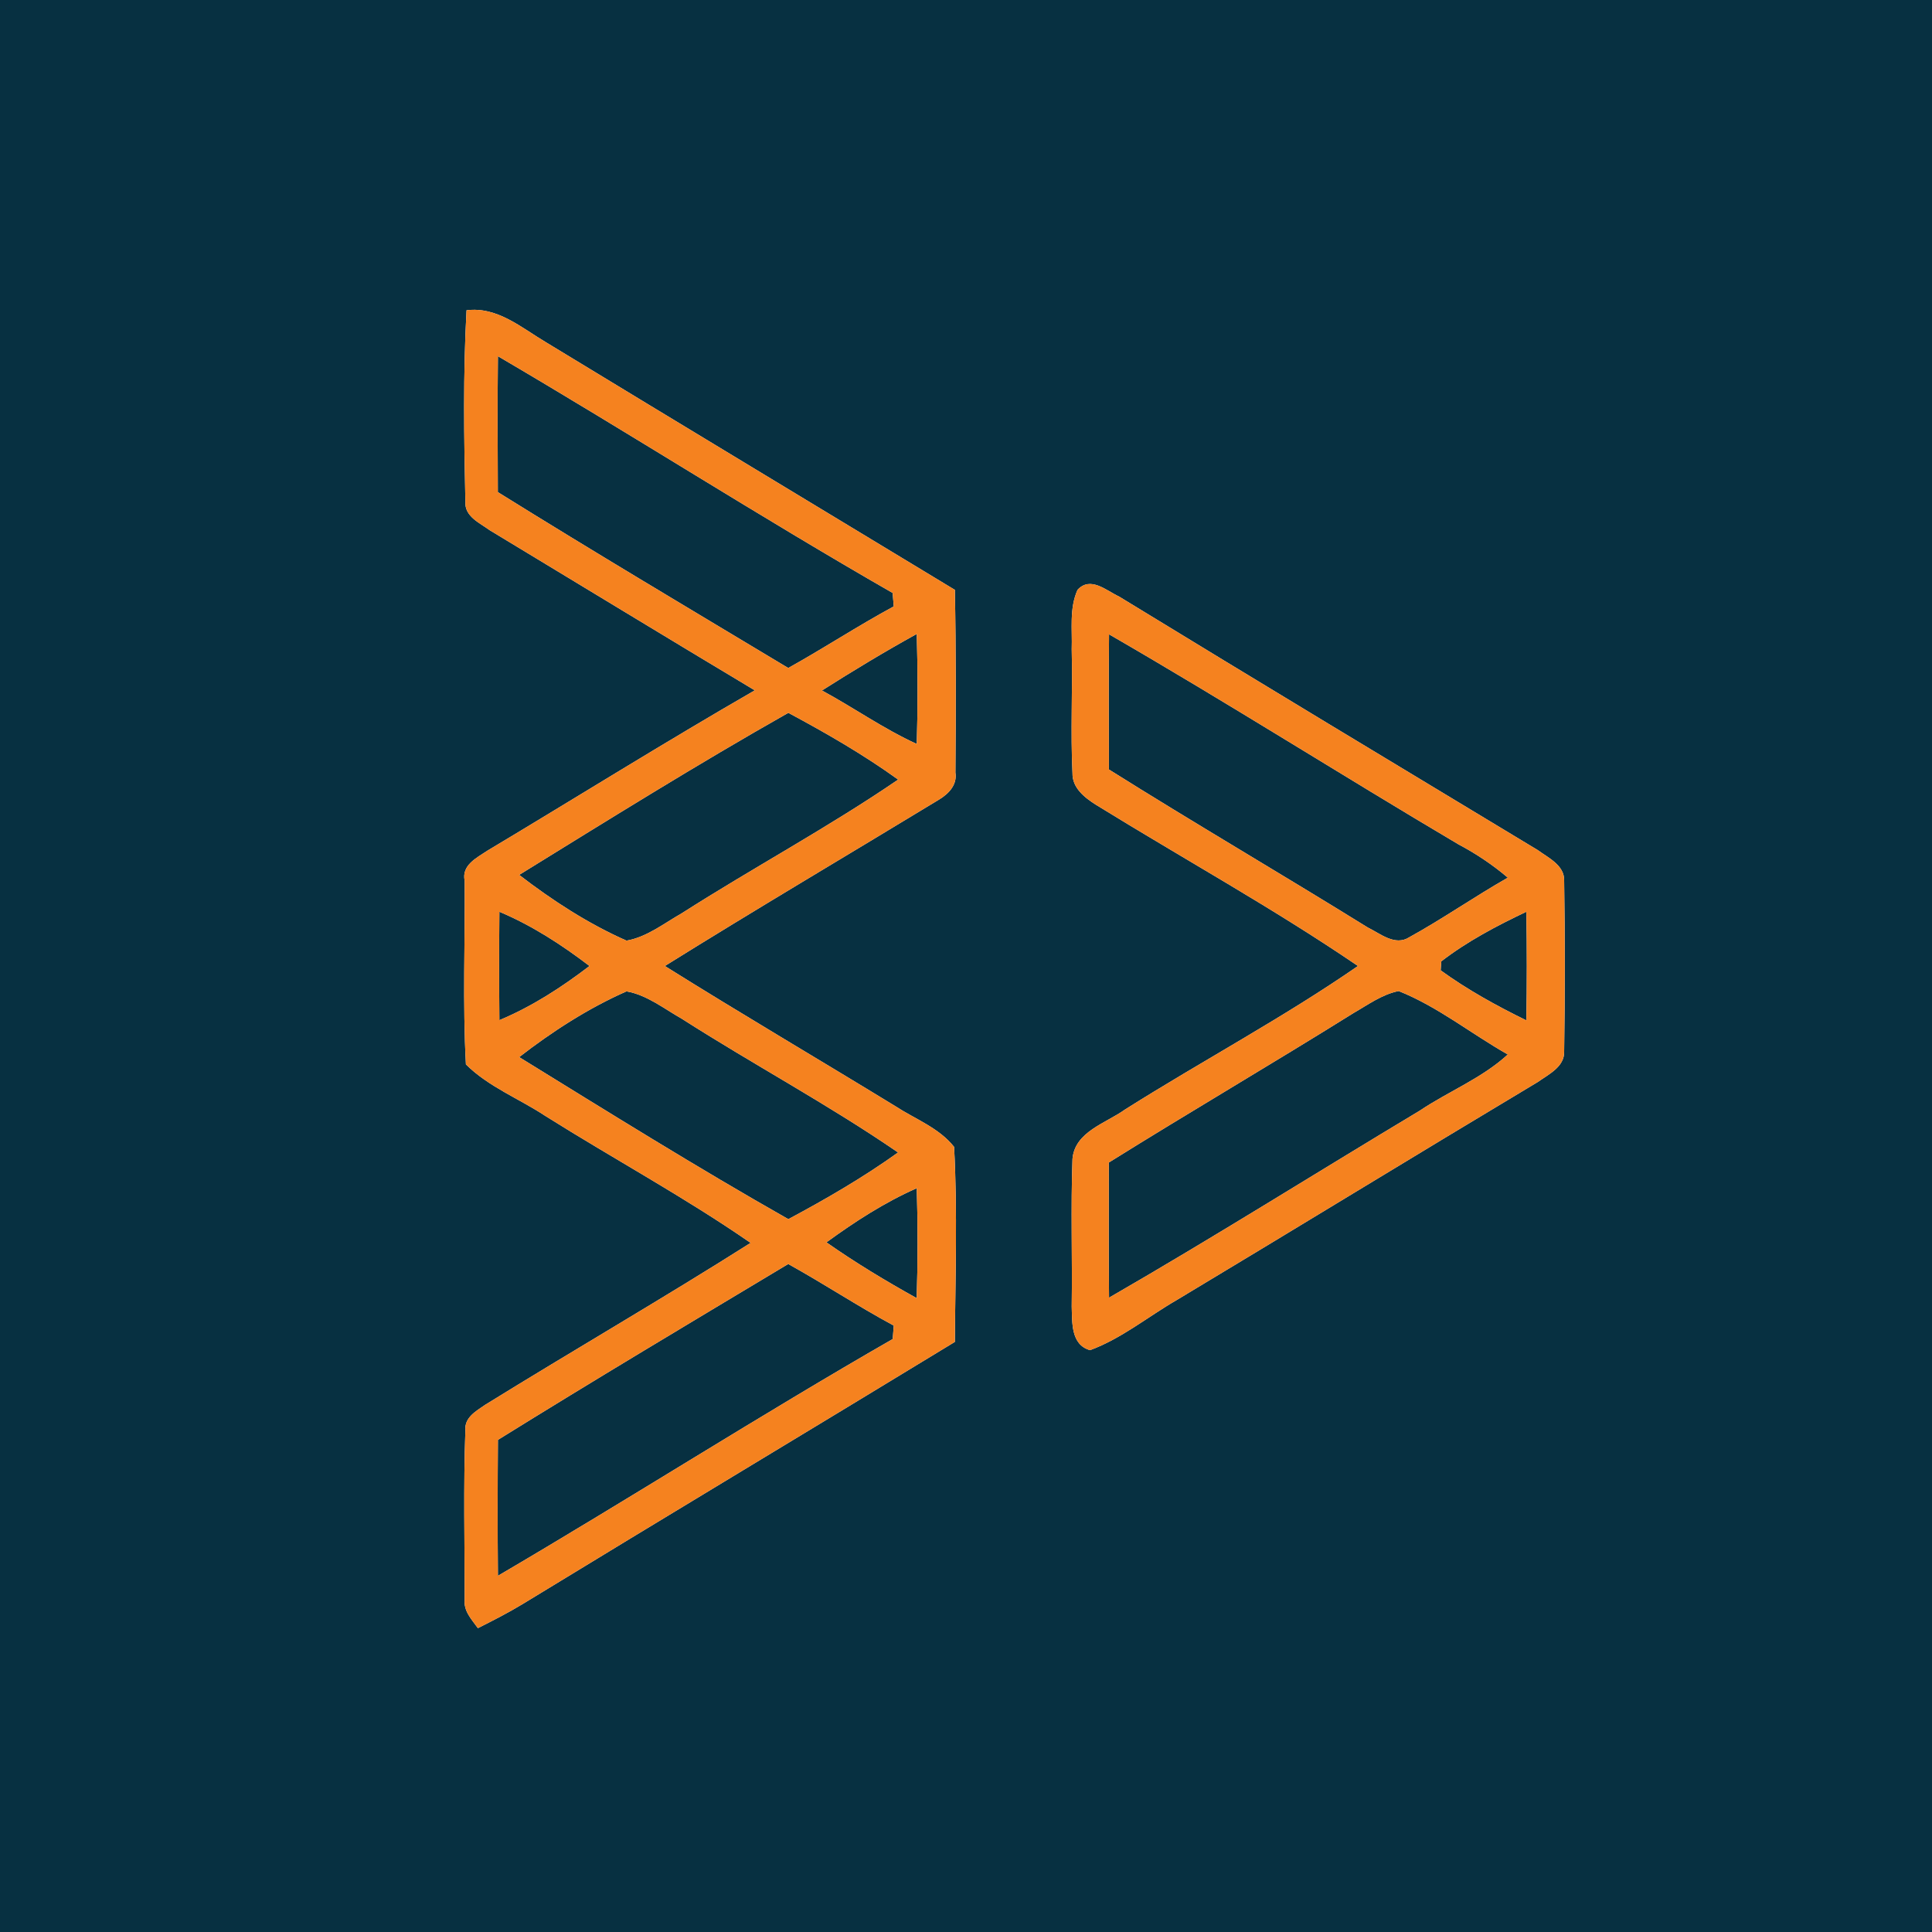 <?xml version="1.0" encoding="UTF-8" ?>
<!DOCTYPE svg PUBLIC "-//W3C//DTD SVG 1.1//EN" "http://www.w3.org/Graphics/SVG/1.1/DTD/svg11.dtd">
<svg width="250pt" height="250pt" viewBox="0 0 250 250" version="1.1" xmlns="http://www.w3.org/2000/svg">
<g id="#073041ff">
<path fill="#073041" opacity="1.00" d=" M 0.00 0.00 L 250.00 0.00 L 250.00 250.00 L 0.00 250.00 L 0.00 0.00 M 60.37 40.15 C 59.92 48.39 60.04 56.67 60.22 64.91 C 60.10 66.84 62.06 67.65 63.37 68.61 C 74.80 75.51 86.21 82.47 97.67 89.33 C 86.01 96.05 74.60 103.18 63.05 110.09 C 61.66 111.02 59.70 111.96 60.13 113.98 C 60.19 121.89 59.86 129.83 60.29 137.73 C 63.20 140.63 67.18 142.16 70.58 144.41 C 79.39 149.95 88.58 154.91 97.13 160.83 C 85.80 168.01 74.18 174.73 62.77 181.79 C 61.60 182.60 60.08 183.42 60.22 185.09 C 59.96 192.38 60.13 199.69 60.13 206.98 C 59.97 208.47 61.04 209.57 61.84 210.68 C 63.79 209.70 65.73 208.71 67.60 207.58 C 86.22 196.21 104.93 184.99 123.56 173.64 C 123.61 165.24 123.91 156.80 123.46 148.41 C 121.51 145.94 118.41 144.81 115.84 143.13 C 105.92 137.06 95.88 131.17 86.03 125.00 C 97.77 117.68 109.70 110.64 121.52 103.46 C 122.76 102.71 123.88 101.55 123.63 99.98 C 123.69 92.09 123.71 84.21 123.56 76.33 C 105.93 65.65 88.28 55.02 70.68 44.31 C 67.48 42.42 64.36 39.64 60.37 40.15 M 139.43 76.33 C 138.35 78.74 138.77 81.45 138.68 84.00 C 138.81 89.34 138.52 94.70 138.78 100.04 C 138.74 101.96 140.36 103.22 141.82 104.14 C 153.11 111.11 164.76 117.53 175.72 125.00 C 166.02 131.71 155.56 137.27 145.58 143.57 C 143.11 145.35 139.09 146.43 138.78 149.96 C 138.55 156.32 138.77 162.69 138.68 169.05 C 138.75 171.10 138.55 174.01 141.05 174.71 C 145.12 173.21 148.51 170.40 152.24 168.24 C 167.85 158.87 183.37 149.36 198.99 140.01 C 200.38 139.02 202.46 138.05 202.40 136.06 C 202.51 128.69 202.51 121.31 202.40 113.94 C 202.44 111.96 200.35 111.00 198.98 110.00 C 180.91 99.10 162.83 88.21 144.82 77.20 C 143.15 76.42 141.10 74.51 139.43 76.33 Z" />
<path fill="#073041" opacity="1.00" d=" M 64.43 46.09 C 81.56 56.13 98.29 66.85 115.51 76.73 C 115.55 77.17 115.62 78.04 115.65 78.47 C 111.01 80.98 106.60 83.88 102.00 86.44 C 89.44 78.90 76.85 71.42 64.42 63.68 C 64.39 57.81 64.37 51.95 64.43 46.09 Z" />
<path fill="#073041" opacity="1.00" d=" M 106.36 89.35 C 110.38 86.80 114.46 84.33 118.63 82.03 C 118.76 86.78 118.77 91.52 118.63 96.27 C 114.34 94.32 110.49 91.58 106.36 89.35 Z" />
<path fill="#073041" opacity="1.00" d=" M 143.51 82.08 C 158.73 90.87 173.58 100.30 188.71 109.25 C 190.99 110.46 193.14 111.89 195.11 113.57 C 190.79 116.03 186.71 118.88 182.36 121.28 C 180.52 122.46 178.61 120.81 176.99 120.02 C 165.87 113.12 154.57 106.53 143.49 99.57 C 143.48 93.74 143.44 87.91 143.51 82.08 Z" />
<path fill="#073041" opacity="1.00" d=" M 67.18 113.21 C 78.71 106.09 90.22 98.91 102.01 92.24 C 106.90 94.86 111.71 97.63 116.22 100.88 C 107.15 107.08 97.45 112.28 88.20 118.19 C 85.91 119.49 83.72 121.25 81.07 121.72 C 76.11 119.53 71.48 116.52 67.18 113.21 Z" />
<path fill="#073041" opacity="1.00" d=" M 64.62 117.98 C 68.82 119.75 72.67 122.24 76.28 125.00 C 72.67 127.76 68.83 130.25 64.62 132.01 C 64.58 127.34 64.58 122.66 64.62 117.98 Z" />
<path fill="#073041" opacity="1.00" d=" M 186.50 124.40 C 189.87 121.80 193.67 119.80 197.51 117.98 C 197.59 122.67 197.59 127.36 197.51 132.04 C 193.66 130.15 189.89 128.08 186.42 125.56 C 186.44 125.27 186.48 124.69 186.50 124.40 Z" />
<path fill="#073041" opacity="1.00" d=" M 67.18 136.79 C 71.47 133.47 76.11 130.47 81.07 128.28 C 83.72 128.75 85.90 130.51 88.20 131.81 C 97.45 137.73 107.16 142.91 116.21 149.13 C 111.70 152.36 106.89 155.15 102.01 157.76 C 90.22 151.08 78.71 143.90 67.18 136.79 Z" />
<path fill="#073041" opacity="1.00" d=" M 175.14 131.09 C 177.01 130.02 178.83 128.67 180.99 128.24 C 186.05 130.26 190.38 133.77 195.11 136.45 C 191.76 139.53 187.45 141.21 183.70 143.73 C 170.29 151.77 157.05 160.11 143.51 167.92 C 143.44 162.09 143.48 156.26 143.48 150.43 C 153.97 143.88 164.65 137.64 175.14 131.09 Z" />
<path fill="#073041" opacity="1.00" d=" M 106.94 160.76 C 110.62 158.08 114.46 155.59 118.63 153.75 C 118.77 158.49 118.77 163.24 118.62 167.98 C 114.62 165.76 110.69 163.39 106.94 160.76 Z" />
<path fill="#073041" opacity="1.00" d=" M 64.43 186.32 C 76.87 178.59 89.44 171.09 102.00 163.56 C 106.61 166.12 111.01 169.03 115.65 171.53 C 115.62 171.96 115.55 172.83 115.52 173.27 C 98.30 183.16 81.56 193.87 64.43 203.91 C 64.38 198.05 64.39 192.18 64.43 186.32 Z" />
</g>
<g id="#f5821fff">
<path fill="#f5821f" opacity="1.00" d=" M 60.37 40.15 C 64.36 39.64 67.48 42.42 70.68 44.31 C 88.28 55.02 105.93 65.65 123.56 76.33 C 123.71 84.21 123.69 92.09 123.63 99.98 C 123.88 101.55 122.76 102.71 121.52 103.46 C 109.70 110.64 97.77 117.68 86.03 125.00 C 95.88 131.17 105.92 137.06 115.84 143.13 C 118.41 144.81 121.51 145.94 123.46 148.41 C 123.91 156.80 123.61 165.24 123.56 173.64 C 104.93 184.99 86.22 196.21 67.60 207.58 C 65.73 208.71 63.79 209.70 61.84 210.68 C 61.04 209.57 59.97 208.47 60.13 206.98 C 60.13 199.69 59.96 192.38 60.22 185.09 C 60.08 183.42 61.60 182.60 62.77 181.79 C 74.18 174.73 85.80 168.01 97.13 160.83 C 88.58 154.91 79.39 149.95 70.58 144.41 C 67.18 142.16 63.20 140.63 60.29 137.73 C 59.86 129.83 60.19 121.89 60.13 113.98 C 59.70 111.96 61.66 111.02 63.05 110.09 C 74.60 103.18 86.01 96.05 97.67 89.33 C 86.21 82.47 74.80 75.51 63.37 68.61 C 62.06 67.65 60.10 66.84 60.22 64.91 C 60.04 56.67 59.92 48.39 60.37 40.15 M 64.43 46.09 C 64.37 51.95 64.39 57.81 64.42 63.68 C 76.85 71.42 89.44 78.90 102.00 86.44 C 106.60 83.88 111.01 80.98 115.65 78.47 C 115.62 78.04 115.55 77.17 115.51 76.73 C 98.29 66.85 81.56 56.13 64.43 46.09 M 106.36 89.35 C 110.49 91.58 114.34 94.32 118.63 96.27 C 118.77 91.52 118.76 86.78 118.63 82.03 C 114.46 84.33 110.38 86.80 106.36 89.35 M 67.18 113.21 C 71.48 116.52 76.11 119.53 81.07 121.72 C 83.72 121.25 85.91 119.49 88.20 118.19 C 97.45 112.28 107.15 107.08 116.22 100.88 C 111.71 97.63 106.90 94.86 102.01 92.24 C 90.22 98.91 78.71 106.09 67.18 113.21 M 64.62 117.98 C 64.58 122.66 64.58 127.34 64.62 132.01 C 68.83 130.25 72.67 127.76 76.28 125.00 C 72.67 122.24 68.82 119.75 64.62 117.98 M 67.18 136.79 C 78.71 143.90 90.22 151.08 102.01 157.76 C 106.89 155.15 111.70 152.36 116.21 149.13 C 107.16 142.91 97.45 137.73 88.20 131.81 C 85.90 130.51 83.72 128.75 81.07 128.28 C 76.11 130.47 71.47 133.47 67.18 136.79 M 106.94 160.76 C 110.69 163.39 114.62 165.76 118.62 167.98 C 118.77 163.24 118.77 158.49 118.63 153.75 C 114.46 155.59 110.62 158.08 106.94 160.76 M 64.43 186.32 C 64.39 192.18 64.38 198.05 64.43 203.91 C 81.56 193.87 98.30 183.16 115.52 173.27 C 115.55 172.83 115.62 171.96 115.65 171.53 C 111.01 169.03 106.61 166.12 102.00 163.56 C 89.44 171.09 76.87 178.59 64.43 186.32 Z" />
<path fill="#f5821f" opacity="1.00" d=" M 139.43 76.33 C 141.10 74.51 143.15 76.42 144.82 77.20 C 162.83 88.21 180.91 99.10 198.98 110.00 C 200.35 111.00 202.44 111.96 202.40 113.94 C 202.51 121.31 202.51 128.69 202.40 136.06 C 202.46 138.05 200.38 139.02 198.99 140.01 C 183.37 149.36 167.85 158.87 152.24 168.24 C 148.51 170.40 145.12 173.21 141.05 174.71 C 138.55 174.01 138.75 171.10 138.68 169.05 C 138.77 162.69 138.55 156.32 138.78 149.96 C 139.09 146.43 143.11 145.35 145.58 143.57 C 155.56 137.27 166.02 131.71 175.72 125.00 C 164.76 117.53 153.11 111.11 141.82 104.14 C 140.36 103.22 138.74 101.96 138.78 100.04 C 138.52 94.70 138.81 89.34 138.68 84.00 C 138.77 81.45 138.35 78.74 139.43 76.33 M 143.51 82.08 C 143.44 87.91 143.48 93.74 143.49 99.57 C 154.57 106.53 165.87 113.12 176.99 120.02 C 178.61 120.81 180.52 122.46 182.36 121.28 C 186.71 118.88 190.79 116.03 195.11 113.57 C 193.14 111.89 190.99 110.46 188.71 109.25 C 173.58 100.30 158.73 90.87 143.51 82.08 M 186.50 124.40 C 186.48 124.69 186.44 125.27 186.42 125.56 C 189.89 128.08 193.66 130.15 197.51 132.04 C 197.59 127.36 197.59 122.67 197.51 117.98 C 193.67 119.80 189.87 121.80 186.50 124.40 M 175.14 131.09 C 164.65 137.64 153.97 143.88 143.48 150.43 C 143.48 156.26 143.44 162.09 143.51 167.92 C 157.05 160.11 170.29 151.77 183.70 143.73 C 187.45 141.21 191.76 139.53 195.11 136.45 C 190.38 133.77 186.05 130.26 180.99 128.24 C 178.83 128.67 177.01 130.02 175.14 131.09 Z" />
</g>
</svg>
